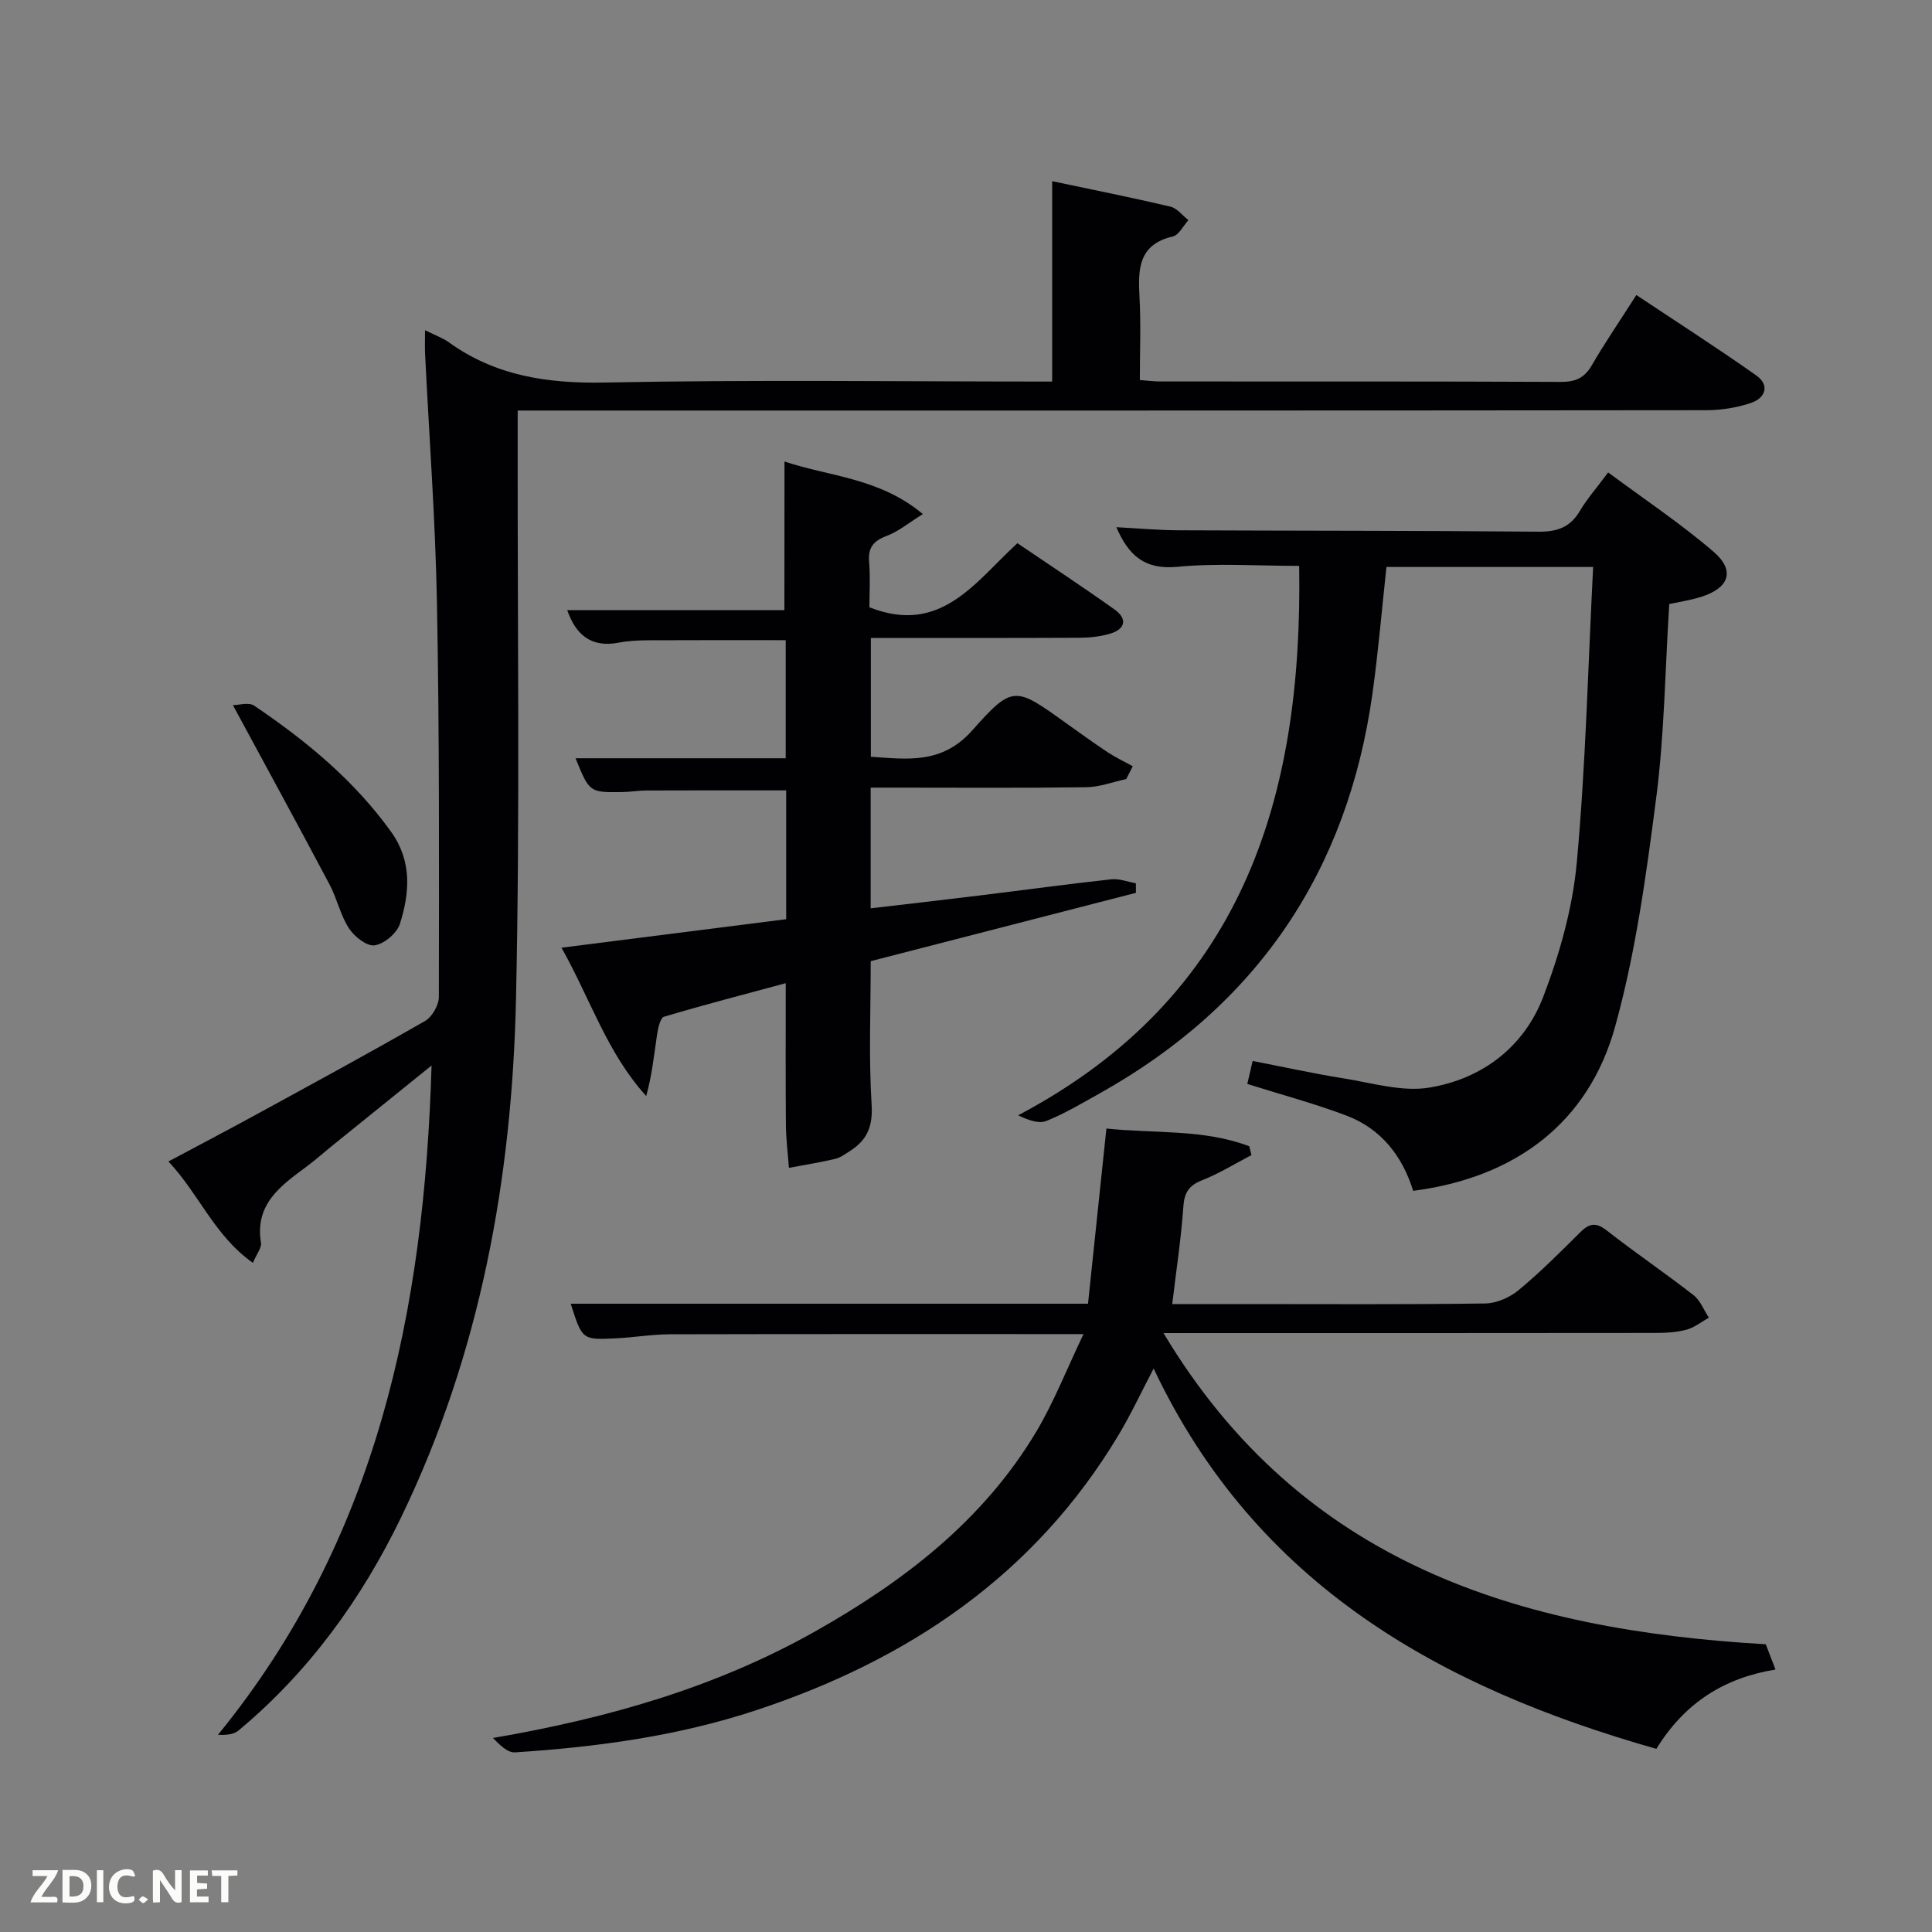 <svg enable-background="new 0 0 400 400" viewBox="0 0 400 400" xmlns="http://www.w3.org/2000/svg"><rect x="0" y="0" width="400" height="400" fill="#808080" stroke="none"/><path d="m88 68.37c2.24 1.11 3.67 1.6 4.84 2.44 9.73 7.04 20.53 8.62 32.43 8.39 30.64-.61 61.3-.2 92.57-.2 0-13.73 0-27.29 0-41.49 8.65 1.83 16.6 3.41 24.48 5.27 1.39.33 2.5 1.84 3.73 2.8-1.07 1.17-1.96 3.08-3.24 3.38-7.14 1.67-7.2 6.77-6.89 12.52.31 5.62.07 11.27.07 17.2 1.61.12 2.88.3 4.16.3 27.66.02 55.32-.04 82.98.09 3.02.01 4.89-.78 6.42-3.42 2.75-4.73 5.85-9.26 9.24-14.57 8.42 5.61 16.76 10.95 24.84 16.66 2.86 2.02 1.85 4.69-1.1 5.68-2.92.99-6.15 1.5-9.24 1.51-79.8.09-159.61.07-239.43.07-1.98 0-3.97 0-6.68 0v6.09c-.06 38.49.49 77-.34 115.47-.8 37.32-7.37 73.67-23.82 107.64-8.21 16.95-19.1 31.98-33.67 44.11-1.05.87-2.79.92-4.23.87 33.06-40.51 42.73-88 44.23-138.58-6.91 5.58-13.82 11.16-20.73 16.74-1.68 1.36-3.3 2.81-5.03 4.1-5.35 3.98-10.88 7.76-9.56 15.84.17 1.04-.87 2.29-1.67 4.18-7.98-5.62-11.13-14.24-17.49-20.99 6.24-3.33 12.06-6.38 17.83-9.53 11.81-6.45 23.65-12.87 35.32-19.57 1.46-.84 2.84-3.29 2.84-4.99.04-27.16.12-54.32-.39-81.47-.33-17.28-1.62-34.54-2.47-51.81-.05-1.3 0-2.6 0-4.73z" fill="#010104"/><path d="m224.33 276.21c-29.65 0-57.64-.03-85.62.04-3.81.01-7.62.68-11.43.85-6.74.31-6.75.25-9.12-7.18h107.1c1.27-12.06 2.51-23.87 3.81-36.27 10.04 1.06 20.11.08 29.58 3.67.15.61.3 1.22.45 1.83-3.39 1.77-6.68 3.81-10.22 5.21-2.73 1.08-3.68 2.54-3.88 5.47-.46 6.57-1.46 13.11-2.3 20.16h14.81c16.66 0 33.32.11 49.98-.12 2.34-.03 5.07-1.23 6.91-2.75 4.48-3.71 8.61-7.85 12.74-11.96 1.83-1.82 3.2-2.21 5.47-.44 5.89 4.61 12.1 8.82 18.01 13.42 1.41 1.1 2.14 3.09 3.18 4.67-1.53.85-2.96 2.03-4.6 2.48-2.04.55-4.25.68-6.38.68-31.82.04-63.65.03-95.47.03-1.78 0-3.55 0-6.46 0 28.61 47.76 73.51 61.45 124.69 64.43.52 1.36 1.21 3.14 2.02 5.23-10.7 1.74-18.83 6.94-24.67 16.42-44.64-12.68-82.85-33.84-104.08-78.74-2.61 4.97-4.73 9.53-7.3 13.82-17.38 28.98-43.51 46.52-75.01 56.93-16.21 5.36-32.97 7.62-49.91 8.72-1.54.1-3.2-1.57-4.57-2.98 23.62-4.05 46.03-10.41 66.68-22.05 18.34-10.34 34.8-22.94 45.8-41.35 3.68-6.18 6.33-13.01 9.79-20.22z" fill="#010104"/><path d="m345.6 125.06c-.86 13.62-1 26.98-2.7 40.13-2.06 15.92-4.24 32-8.52 47.41-5.54 19.92-20.67 31.21-41.8 33.95-2.21-7.17-6.63-12.87-13.86-15.6-6.64-2.5-13.53-4.34-20.48-6.53.3-1.29.63-2.7 1.11-4.76 6.34 1.23 12.59 2.61 18.91 3.62 5.88.94 12.05 2.83 17.7 1.89 10.89-1.81 19.55-8.37 23.54-18.76 3.41-8.9 6.1-18.43 6.96-27.87 1.85-20.17 2.32-40.46 3.38-61.15-15.02 0-28.9 0-42.79 0-.95 8.72-1.68 17.47-2.89 26.16-5.15 36.88-23.88 64.58-56.44 82.8-3.62 2.03-7.22 4.16-11.05 5.72-1.56.64-3.68-.11-5.87-1.16 46.37-24.49 58.95-65.44 58.18-113.75-8.65 0-16.99-.6-25.19.19-6.73.65-10.11-2.27-12.66-8.2 4.44.23 8.65.62 12.85.64 24.83.11 49.65.06 74.48.29 3.88.04 6.6-.86 8.62-4.27 1.52-2.56 3.52-4.83 5.87-8 7.37 5.48 14.95 10.52 21.8 16.4 4.57 3.92 3.28 7.54-2.57 9.37-2.2.69-4.49 1.03-6.58 1.48z" fill="#010104"/><path d="m162.42 95.55c9.37 3.14 19.64 3.36 28.65 10.88-2.94 1.83-5.06 3.61-7.5 4.53-2.75 1.03-3.88 2.42-3.63 5.39.27 3.27.06 6.59.06 9.38 14.75 5.83 21.83-5.16 30.64-13.27 6.78 4.6 13.54 9.04 20.12 13.73 2.66 1.89 2.3 4.04-.91 5-2.03.61-4.24.84-6.36.85-14.3.07-28.59.04-43.19.04v24.6c7.57.49 14.73 1.62 21.04-5.51 8.37-9.45 8.89-8.98 19.43-1.42 2.84 2.04 5.68 4.08 8.59 6.01 1.64 1.08 3.44 1.93 5.17 2.88-.45.89-.91 1.77-1.36 2.66-2.77.59-5.53 1.66-8.3 1.69-13.16.18-26.33.08-39.49.08-1.63 0-3.26 0-5.12 0v24.99c7.65-.9 15.14-1.75 22.63-2.67 9.06-1.11 18.11-2.35 27.19-3.34 1.65-.18 3.39.53 5.09.82 0 .66.01 1.32.01 1.98-18.32 4.72-36.63 9.44-54.91 14.15 0 10.14-.42 19.98.19 29.75.28 4.52-.98 7.32-4.49 9.56-.98.62-1.98 1.37-3.08 1.63-3.15.74-6.36 1.25-9.55 1.85-.22-3.01-.61-6.01-.63-9.02-.08-9.48-.03-18.96-.03-29.21-8.48 2.29-16.88 4.46-25.19 6.94-.8.24-1.26 2.41-1.46 3.75-.62 4.17-1.04 8.37-2.24 12.67-8.1-8.91-11.55-20.07-17.54-30.71 15.96-2.02 31.17-3.95 46.52-5.9 0-9.11 0-17.87 0-26.67-9.8 0-19.4-.02-28.99.02-1.66.01-3.31.31-4.96.33-6.78.09-6.78.07-9.66-7h43.51c0-8.26 0-16.19 0-24.45-9.3 0-18.7-.03-28.11.02-2.15.01-4.34.08-6.45.49-5.81 1.12-8.92-1.72-10.67-6.72h44.96c.02-9.81.02-19.83.02-30.78z" fill="#010104"/><path d="m48.22 145.99c1.21 0 3.28-.65 4.39.1 10.77 7.28 20.74 15.48 28.4 26.18 4.31 6.02 3.83 12.59 1.78 19.02-.62 1.93-3.25 4.14-5.23 4.43-1.62.24-4.2-1.81-5.32-3.53-1.77-2.72-2.45-6.12-3.99-9.03-6.42-12.12-13-24.16-20.03-37.17z" fill="#010104"/><g fill="#fbfcfa"><path d="m37.59 393.81c-.92.31-1.52.05-2-.78-.7-1.2-1.52-2.34-2.47-3.78v4.59c-.55.03-.95.05-1.41.07-.03-.37-.06-.64-.06-.91 0-1.91 0-3.81 0-5.7 1.13-.41 1.77-.03 2.29.91.62 1.11 1.38 2.14 2.31 3.19v-4.2h1.35v6.61z"/><path d="m12.94 393.88v-6.75c1.9.19 3.93-.54 5.37 1.29.8 1.01.78 2.88.03 3.97-1.37 1.97-3.4 1.51-5.4 1.49m1.45-1.22c2.04.12 2.92-.58 2.89-2.21-.03-1.51-.98-2.19-2.89-2z"/><path d="m11.81 393.87h-5.49c.68-2.18 2.47-3.48 3.51-5.45h-3.08v-1.21h5.29c-.71 2.13-2.44 3.48-3.47 5.51.86 0 1.63.04 2.39-.01.79-.05 1.14.21.85 1.16"/><path d="m39.33 393.86v-6.61h3.7v1.07h-2.22v1.52c.68.04 1.34.09 2.07.13v1.07c-.72.05-1.38.09-2.1.14v1.48h2.4v1.19h-3.85z"/><path d="m27.71 388.56c-1.15-.3-2.46-.61-3.1.64-.37.73-.41 1.93-.06 2.67.63 1.35 1.99.93 3.17.68.35.94-.01 1.32-.93 1.46-1.62.25-3.05-.27-3.76-1.48-.72-1.24-.6-3.03.31-4.17.88-1.11 2.71-1.7 4-1.16.32.13.44.74.65 1.12-.1.08-.19.16-.28.24"/><path d="m49.15 387.24v1.07c-.59.02-1.17.05-1.87.08v5.44h-1.48v-5.44h-1.85c-.05-.4-.08-.73-.13-1.15z"/><path d="m20.06 387.21h1.33v6.62h-1.33z"/><path d="m30.68 393.25c-.49.38-.8.79-1.05.76-.32-.05-.6-.45-.9-.7.26-.24.51-.64.8-.67.29-.04.62.3 1.15.61"/></g></svg>